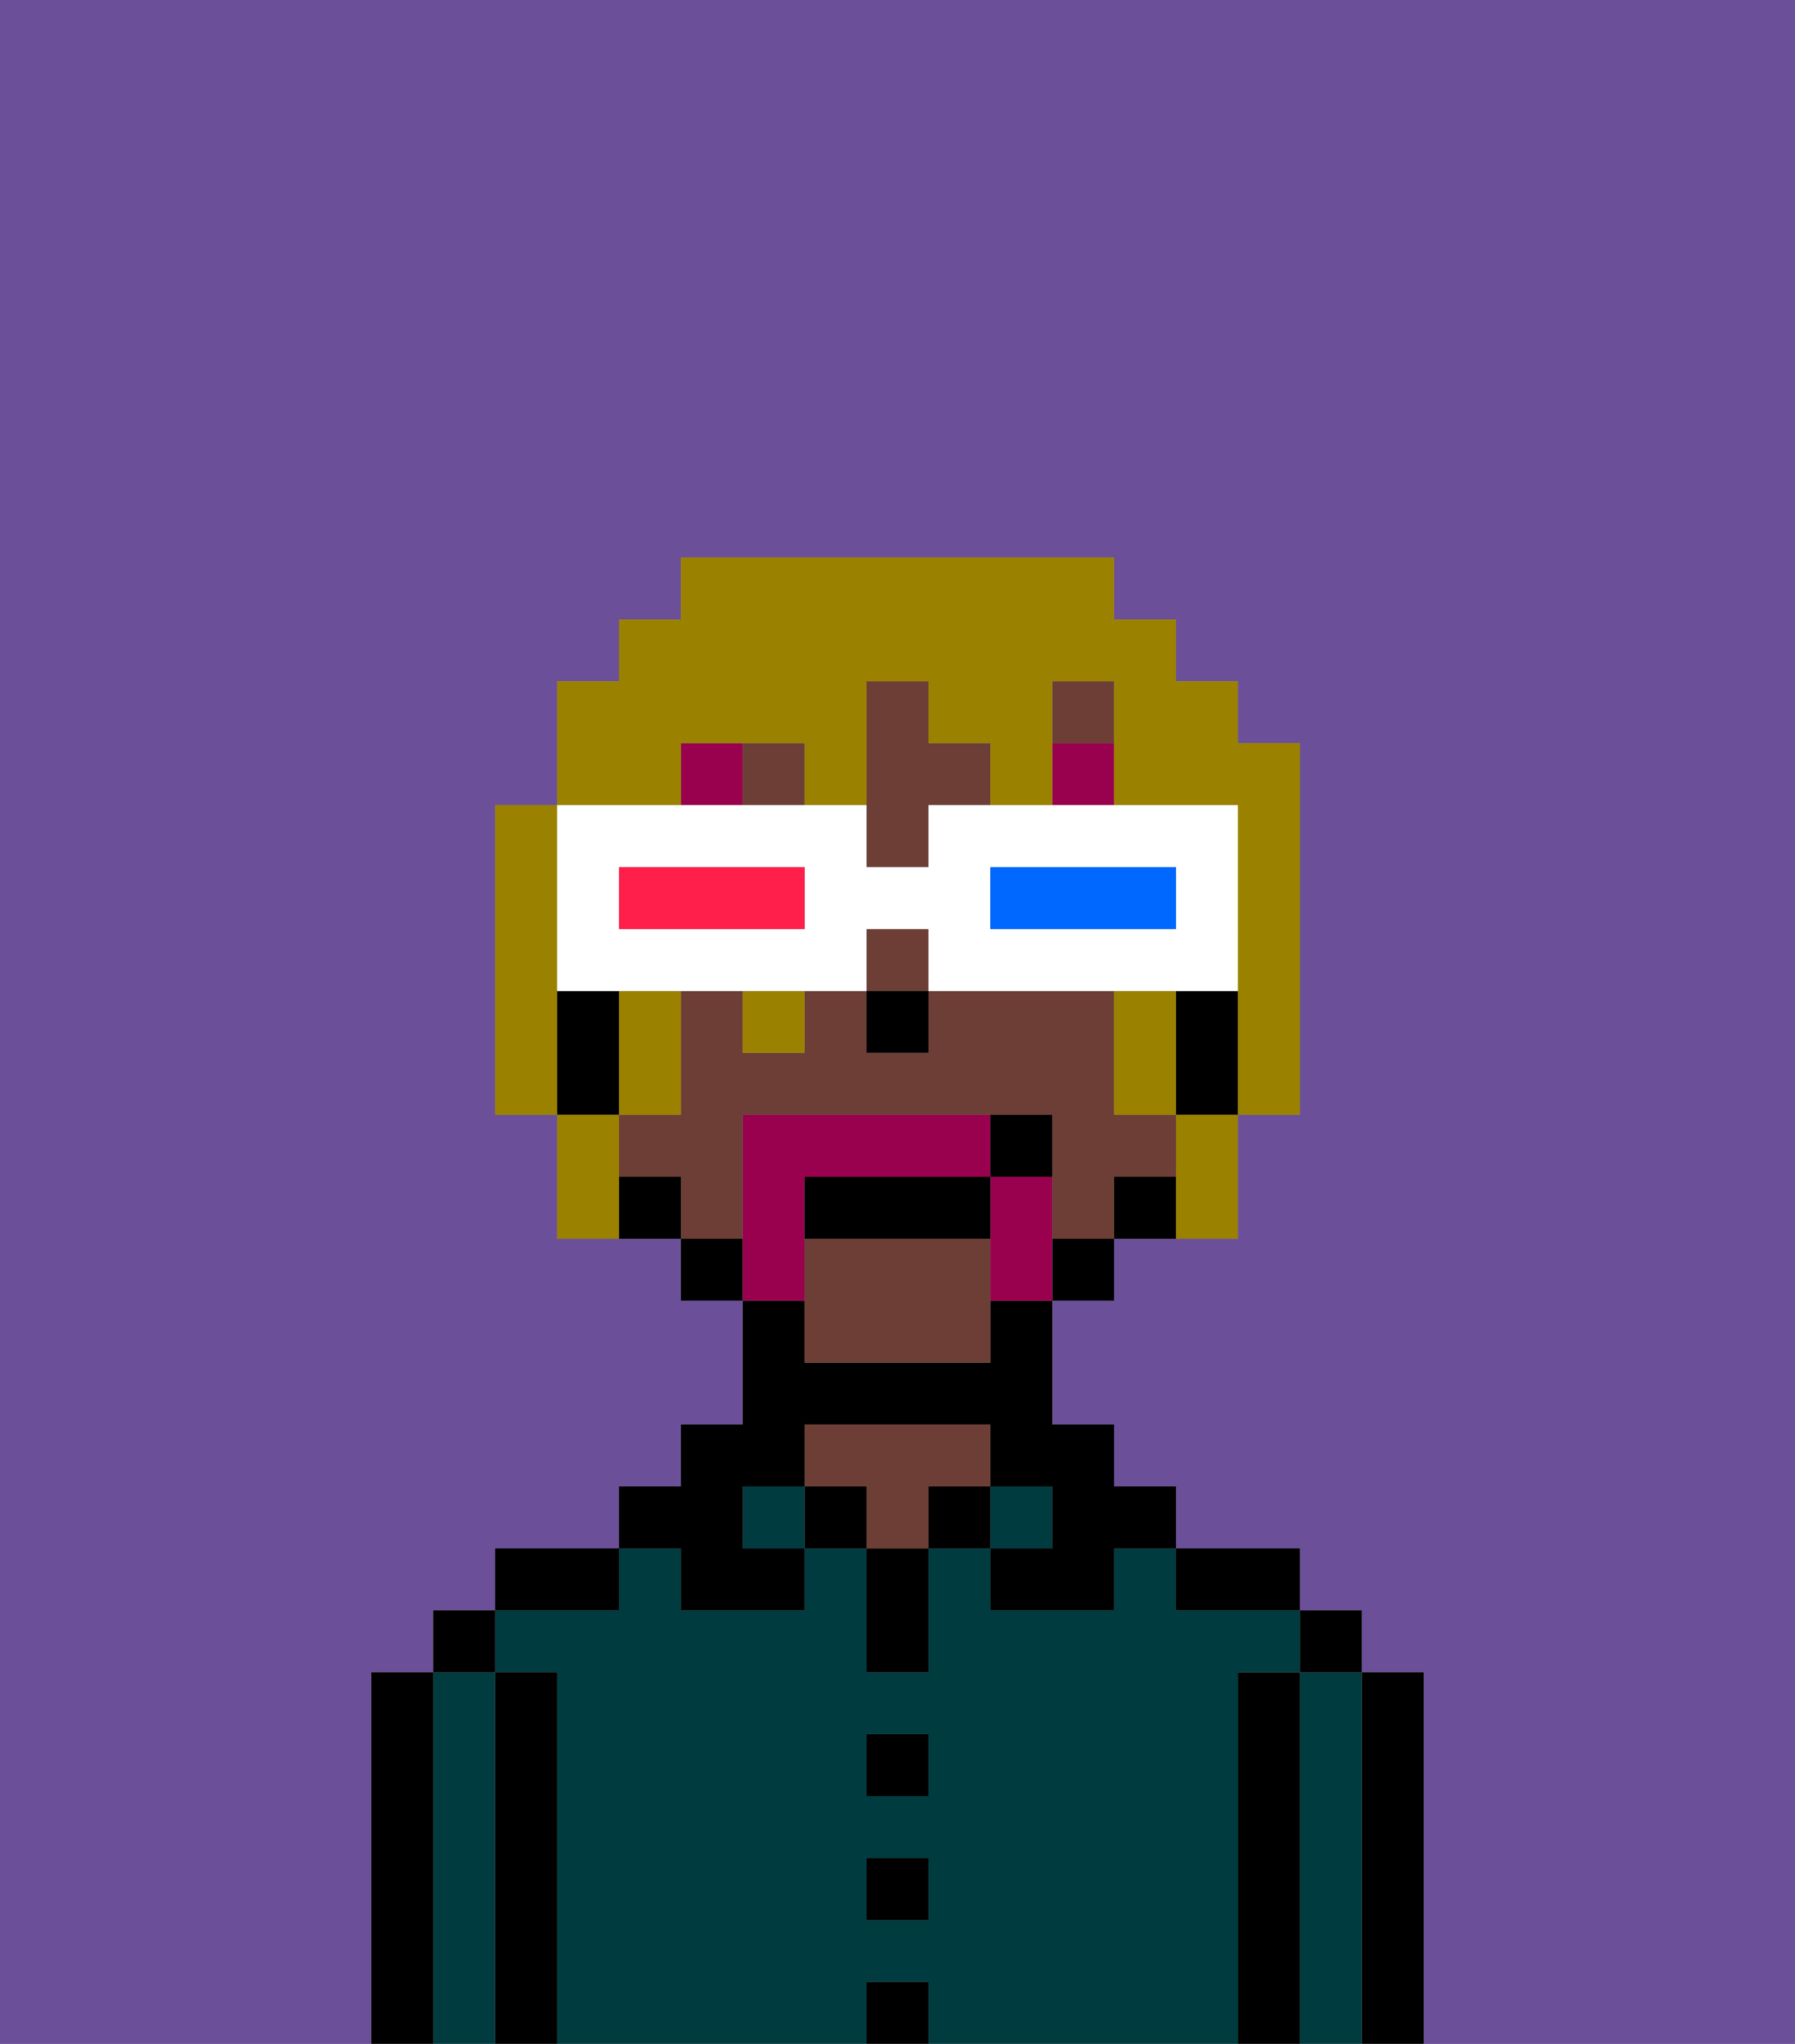 <svg xmlns="http://www.w3.org/2000/svg" viewBox="0 0 29 33"><rect x="0" y="0" width="29" height="33" fill="#808080" stroke="none"/><defs><style>polygon,rect,path{shape-rendering:crispedges;}.ya219-1{fill:#6b4f99;}.ya219-2{fill:#000000;}.ya219-3{fill:#003b3f;}.ya219-4{fill:#6d3e35;}.ya219-5{fill:#99004d;}.ya219-6{fill:#99004d;}.ya219-7{fill:#9b8100;}.ya219-8{fill:#ffffff;}.ya219-9{fill:#0068ff;}.ya219-10{fill:#ff1f4a;}</style></defs><path class="ya219-1" d="M6,32V27H7V26H8V25h2V24h1V23h1V21H11V20H9V18H8V13H9V11h1V10h1V9h7v1h1v1h1v1h1v6H20v2H18v1H17v2h1v1h1v1h2v1h1v1h1v6h6V0H0V33H6Z"/><path class="ya219-2" d="M23,27H22v6h1V27Z"/><path class="ya219-3" d="M22,27H21v6h1V27Z"/><rect class="ya219-2" x="21" y="26" width="1" height="1"/><path class="ya219-2" d="M21,27H20v6h1V27Z"/><path class="ya219-3" d="M20,27h1V26H19V25H18v1H16V25H15v2H14V25H13v1H11V25H10v1H8v1H9v6h5V32h1v1h5V27Zm-5,4H14V30h1Zm0-2H14V28h1Z"/><path class="ya219-2" d="M20,26h1V25H19v1Z"/><rect class="ya219-3" x="16" y="24" width="1" height="1"/><rect class="ya219-2" x="15" y="24" width="1" height="1"/><rect class="ya219-2" x="14" y="32" width="1" height="1"/><rect class="ya219-2" x="14" y="30" width="1" height="1"/><rect class="ya219-2" x="14" y="28" width="1" height="1"/><path class="ya219-2" d="M14,26v1h1V25H14Z"/><rect class="ya219-2" x="13" y="24" width="1" height="1"/><path class="ya219-4" d="M16,24V23H13v1h1v1h1V24Z"/><rect class="ya219-3" x="12" y="24" width="1" height="1"/><path class="ya219-2" d="M11,26h2V25H12V24h1V23h3v1h1v1H16v1h2V25h1V24H18V23H17V21H16v1H13V21H12v2H11v1H10v1h1Z"/><path class="ya219-2" d="M10,25H8v1h2Z"/><path class="ya219-2" d="M9,27H8v6H9V27Z"/><path class="ya219-3" d="M8,27H7v6H8V27Z"/><rect class="ya219-2" x="7" y="26" width="1" height="1"/><path class="ya219-2" d="M7,27H6v6H7V27Z"/><rect class="ya219-4" x="12" y="12" width="1" height="1"/><rect class="ya219-4" x="17" y="11" width="1" height="1"/><path class="ya219-4" d="M13,20v2h3V20Z"/><path class="ya219-4" d="M12,19V18h5v2h1V19h1V18H18V16H15v1H14V16H13v1H12V16H11v2H10v1h1v1h1Z"/><path class="ya219-4" d="M15,12V11H14v3h1V13h1V12Z"/><rect class="ya219-4" x="14" y="15" width="1" height="1"/><path class="ya219-2" d="M19,16v2h1V16Z"/><path class="ya219-2" d="M18,19v1h1V19Z"/><rect class="ya219-2" x="17" y="20" width="1" height="1"/><rect class="ya219-2" x="11" y="20" width="1" height="1"/><path class="ya219-2" d="M10,19v1h1V19Z"/><path class="ya219-2" d="M10,17V16H9v2h1Z"/><rect class="ya219-2" x="14" y="16" width="1" height="1"/><rect class="ya219-5" x="17" y="12" width="1" height="1"/><rect class="ya219-5" x="11" y="12" width="1" height="1"/><path class="ya219-6" d="M13,20V19h3V18H12v3h1Z"/><path class="ya219-6" d="M17,19H16v2h1V19Z"/><path class="ya219-2" d="M16,19H13v1h3Z"/><path class="ya219-2" d="M17,18H16v1h1Z"/><path class="ya219-7" d="M9,15V13H8v5H9V15Z"/><path class="ya219-7" d="M10,17v1h1V16H10Z"/><path class="ya219-7" d="M18,16v2h1V16Z"/><path class="ya219-7" d="M11,12h2v1h1V11h1v1h1v1h1V11h1v2h2v5h1V12H20V11H19V10H18V9H11v1H10v1H9v2h2Z"/><path class="ya219-7" d="M19,19v1h1V18H19Z"/><rect class="ya219-7" x="12" y="16" width="1" height="1"/><path class="ya219-7" d="M10,18H9v2h1V18Z"/><path class="ya219-8" d="M9,16h5V15h1v1h5V13H15v1H14V13H9v3Zm7-2h3v1H16Zm-6,0h3v1H10Z"/><path class="ya219-9" d="M19,15V14H16v1h3Z"/><path class="ya219-10" d="M13,15V14H10v1h3Z"/></svg>